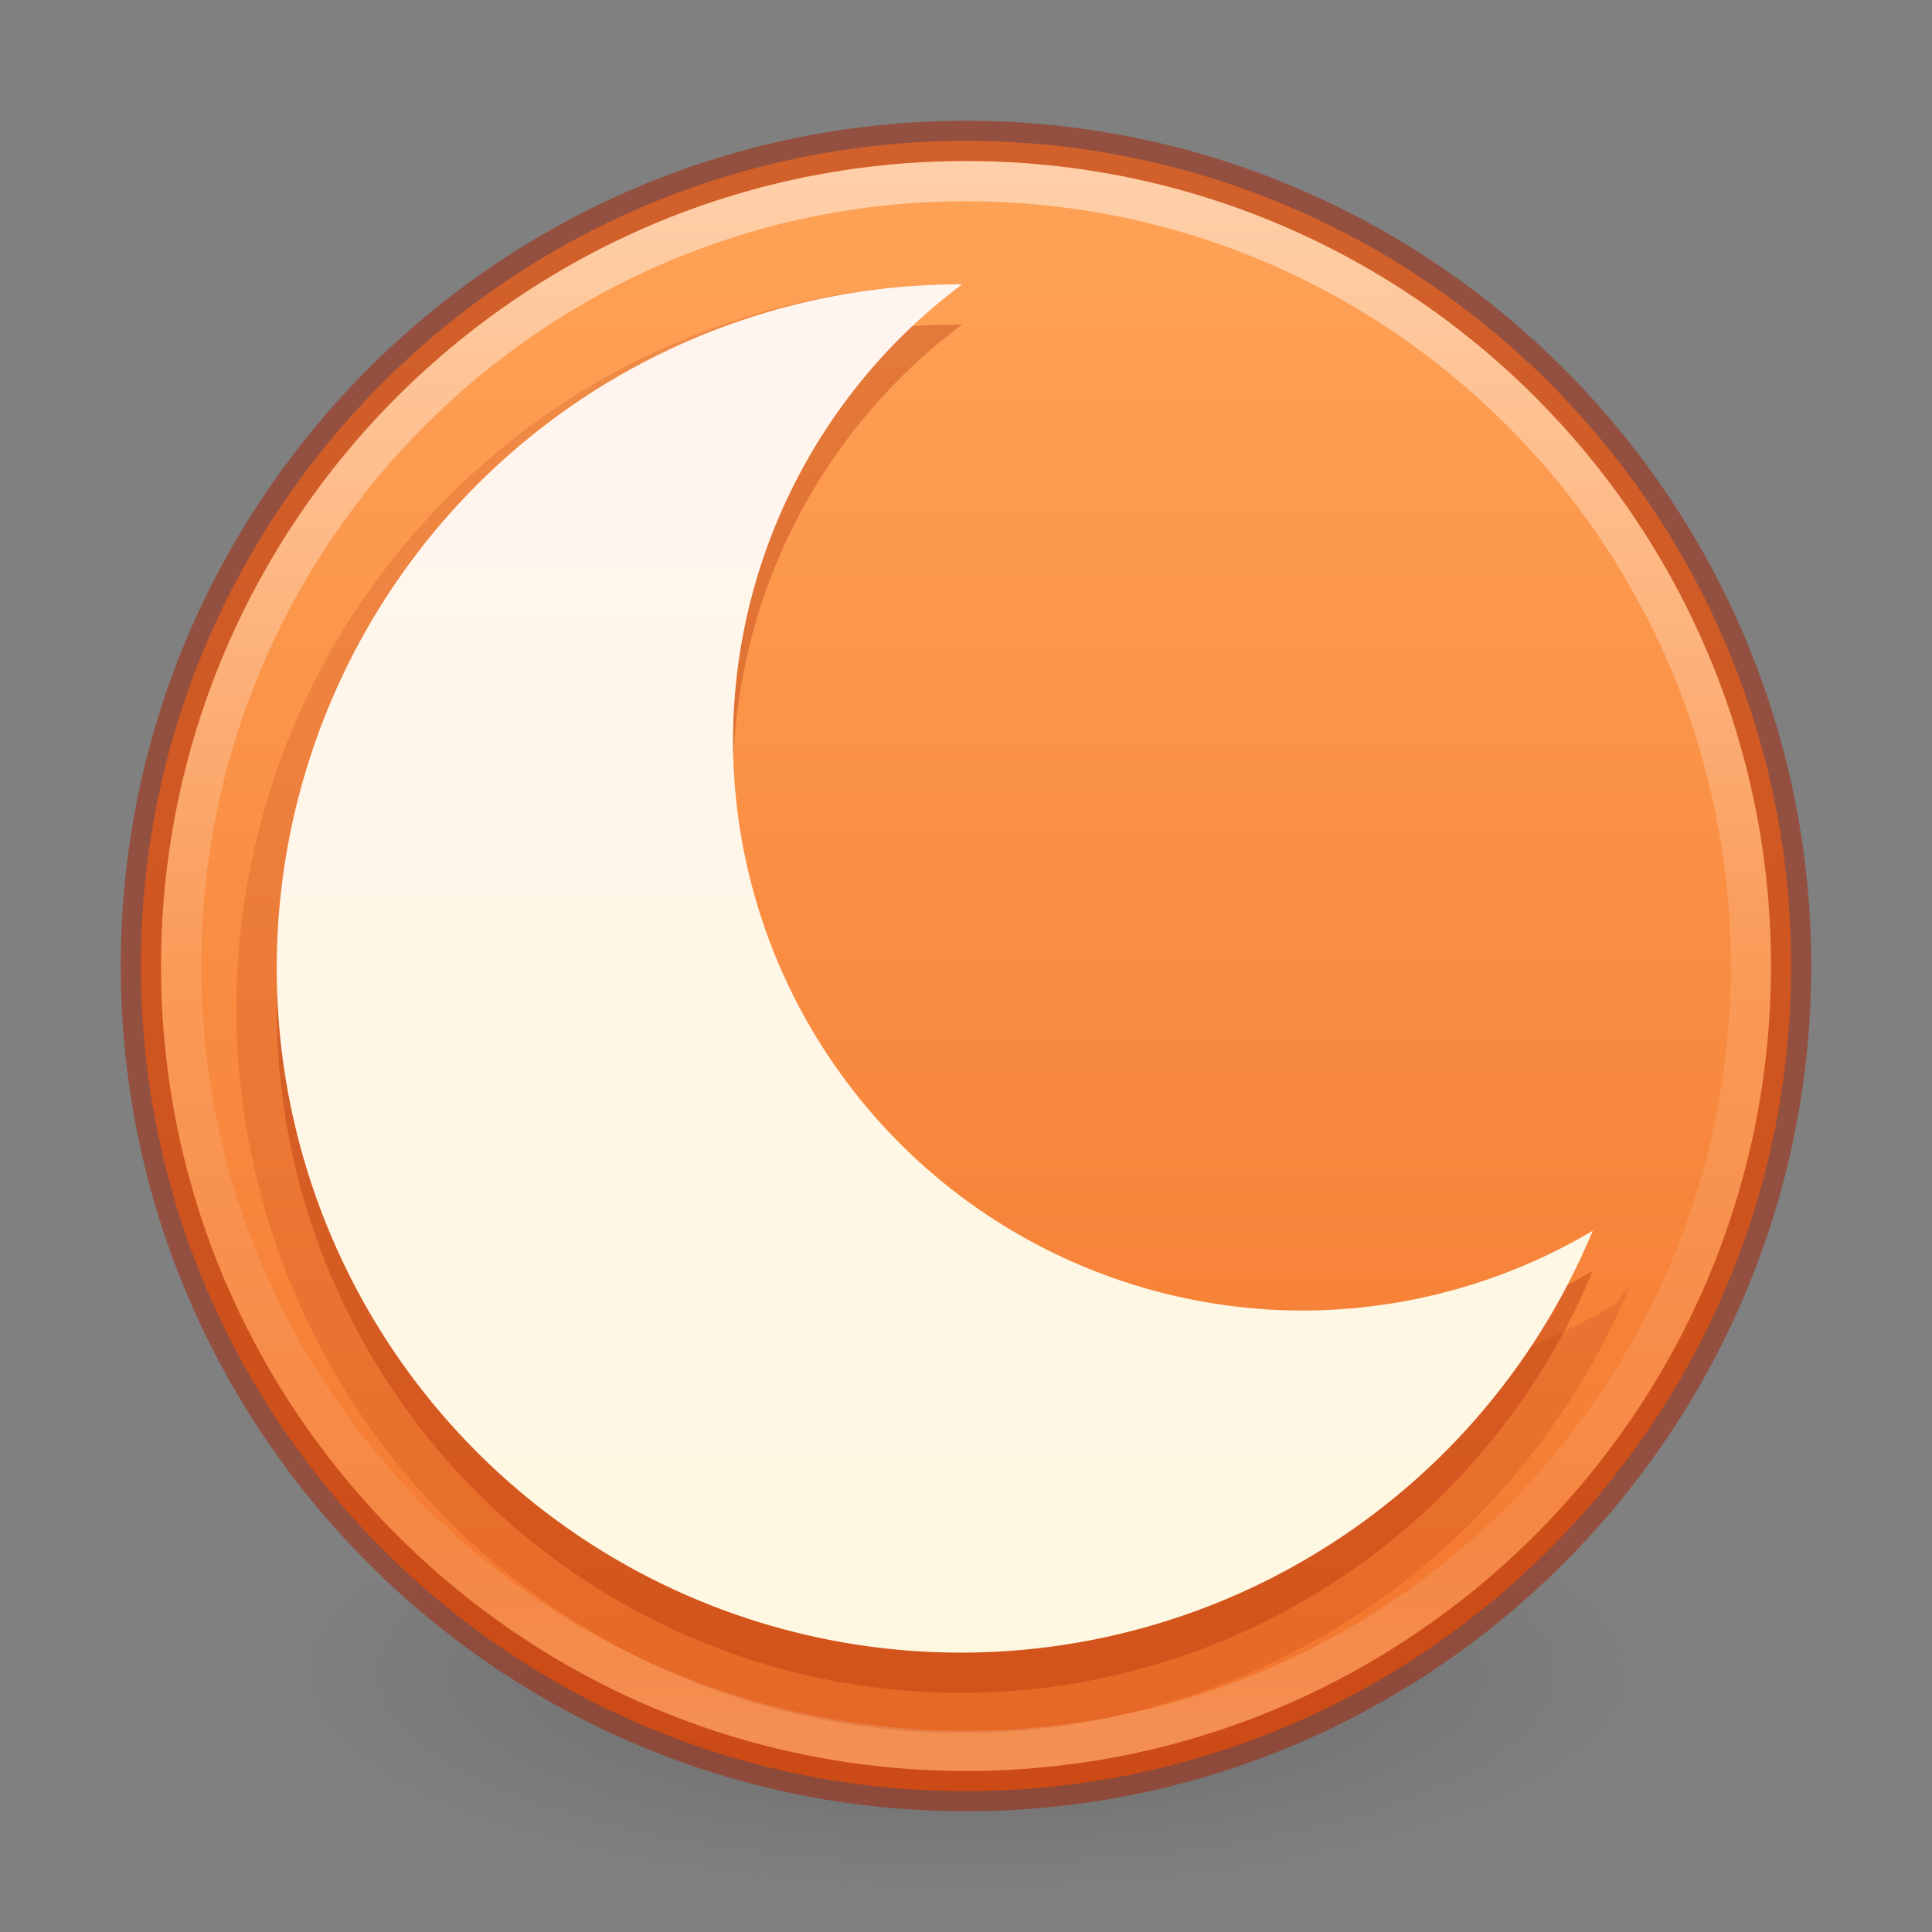<?xml version="1.0" encoding="UTF-8" standalone="no"?>
<svg
   xmlns:dc="http://purl.org/dc/elements/1.1/"
   xmlns:cc="http://creativecommons.org/ns#"
   xmlns:rdf="http://www.w3.org/1999/02/22-rdf-syntax-ns#"
   xmlns:svg="http://www.w3.org/2000/svg"
   xmlns="http://www.w3.org/2000/svg"
   xmlns:xlink="http://www.w3.org/1999/xlink"
   version="1.1"
   width="48"
   height="48"
   id="svg4031">
  <rect width="100%" height="100%" fill="#808080" stroke="none"/>
  <defs
     id="defs4033">
    <linearGradient
       id="linearGradient4011">
      <stop
         id="stop4013"
         style="stop-color:#ffffff;stop-opacity:1"
         offset="0" />
      <stop
         id="stop4015"
         style="stop-color:#ffffff;stop-opacity:0.235"
         offset="0.508" />
      <stop
         id="stop4017"
         style="stop-color:#ffffff;stop-opacity:0.157"
         offset="0.835" />
      <stop
         id="stop4019"
         style="stop-color:#ffffff;stop-opacity:0.392"
         offset="1" />
    </linearGradient>
    <linearGradient
       id="linearGradient3820-7-2-1">
      <stop
         id="stop3822-2-6-3"
         style="stop-color:#3d3d3d;stop-opacity:1"
         offset="0" />
      <stop
         id="stop3864-8-7-7"
         style="stop-color:#686868;stop-opacity:0.498"
         offset="0.5" />
      <stop
         id="stop3824-1-2-5"
         style="stop-color:#686868;stop-opacity:0"
         offset="1" />
    </linearGradient>
    <linearGradient
       id="linearGradient27416-1-5">
      <stop
         id="stop27420-2-2"
         style="stop-color:#ffa154;stop-opacity:1"
         offset="0" />
      <stop
         id="stop27422-3-2"
         style="stop-color:#f37329;stop-opacity:1"
         offset="1" />
    </linearGradient>
    <linearGradient
       x1="71.204"
       y1="6.238"
       x2="71.204"
       y2="44.341"
       id="linearGradient3019-7"
       xlink:href="#linearGradient4011"
       gradientUnits="userSpaceOnUse"
       gradientTransform="matrix(1.054,0,0,1.054,-51.611,-2.728)" />
    <linearGradient
       x1="2035.165"
       y1="3208.074"
       x2="2035.165"
       y2="3241.997"
       id="linearGradient11527-6-5-2"
       xlink:href="#linearGradient27416-1-5"
       gradientUnits="userSpaceOnUse"
       gradientTransform="matrix(1.571,0,0,1.175,-3179.505,-3763.776)" />
    <radialGradient
       cx="99.157"
       cy="186.171"
       r="62.769"
       fx="99.157"
       fy="186.171"
       id="radialGradient3025-2"
       xlink:href="#linearGradient3820-7-2-1"
       gradientUnits="userSpaceOnUse"
       gradientTransform="matrix(0.271,0,0,0.088,-2.855,25.187)" />
    <linearGradient
       gradientTransform="matrix(0.711,0,0,0.711,-91.212,1.143)"
       gradientUnits="userSpaceOnUse"
       xlink:href="#linearGradient5803-1"
       id="linearGradient3012"
       y2="-246.635"
       x2="664.28"
       y1="-267.367"
       x1="664.28" />
    <linearGradient
       id="linearGradient5803-1">
      <stop
         offset="0"
         style="stop-color:#fff5ef;stop-opacity:1"
         id="stop5805-6" />
      <stop
         offset="1"
         style="stop-color:#fef8dd;stop-opacity:1"
         id="stop5807-3" />
    </linearGradient>
    <linearGradient
       y2="-246.635"
       x2="664.28"
       y1="-267.367"
       x1="664.28"
       gradientTransform="matrix(0.711,0,0,0.711,-91.212,1.143)"
       gradientUnits="userSpaceOnUse"
       id="linearGradient1141"
       xlink:href="#linearGradient5803-1" />
  </defs>
  <path
     d="m 41,41.5 a 17,5.5 0 1 1 -34,0 17,5.5 0 1 1 34,0 z"
     id="path3818-0-5-3"
     style="fill:url(#radialGradient3025-2);fill-opacity:1;stroke:none" />
  <path
     d="m 24,3.5 c -11.311,0 -20.5,9.189 -20.5,20.5 0,11.311 9.189,20.5 20.5,20.5 11.311,0 20.5,-9.189 20.5,-20.5 C 44.5,12.689 35.311,3.5 24,3.5 Z"
     id="path2555-7-8-5-0-9-6"
     style="color:#000000;display:inline;overflow:visible;visibility:visible;opacity:0.99;fill:url(#linearGradient11527-6-5-2);fill-opacity:1;fill-rule:nonzero;stroke:none;stroke-width:1.952;marker:none;enable-background:accumulate" />
  <path
     d="m 43.5,23.999 c 0,10.77 -8.731,19.501 -19.5,19.501 -10.77,0 -19.5,-8.731 -19.5,-19.501 0,-10.769 8.731,-19.499 19.5,-19.499 C 34.769,4.5 43.5,13.23 43.5,23.999 Z"
     id="path8655-0"
     style="color:#000000;display:inline;overflow:visible;visibility:visible;opacity:0.5;fill:none;stroke:url(#linearGradient3019-7);stroke-width:1;stroke-linecap:round;stroke-linejoin:round;stroke-miterlimit:4;stroke-dasharray:none;stroke-dashoffset:0;stroke-opacity:1;marker:none;enable-background:accumulate" />
  <path
     d="M 24,3.5 C 12.689,3.5 3.5,12.689 3.5,24 3.5,35.311 12.689,44.5 24,44.5 35.311,44.5 44.5,35.311 44.5,24 44.5,12.689 35.311,3.5 24,3.5 Z"
     id="path2555-6-6"
     style="color:#000000;display:inline;overflow:visible;visibility:visible;opacity:0.5;vector-effect:none;fill:none;fill-opacity:1;stroke:#a62100;stroke-width:1;stroke-linecap:round;stroke-linejoin:round;stroke-miterlimit:4;stroke-dasharray:none;stroke-dashoffset:0;stroke-opacity:1;marker:none;enable-background:accumulate" />
  <path
     transform="matrix(2.833,0,0,2.833,-1056.147,543.5)"
     style="color:#000000;overflow:visible;opacity:0.15;isolation:auto;mix-blend-mode:normal;vector-effect:none;fill:#a62100;fill-opacity:1;fill-rule:evenodd;stroke-width:0.353;stroke-linecap:butt;stroke-linejoin:miter;stroke-miterlimit:4;stroke-dasharray:none;stroke-dashoffset:0;stroke-opacity:1"
     id="path833-6-6-0"
     d="m 381.23,-189.354 c -1.143,-4.3e-4 -2.285,0.315 -3.266,0.902 -0.981,0.587 -1.798,1.445 -2.338,2.453 -0.539,1.008 -0.8,2.165 -0.744,3.307 0.056,1.142 0.426,2.266 1.061,3.217 0.635,0.951 1.531,1.725 2.564,2.215 1.033,0.49 2.2,0.693 3.338,0.582 1.138,-0.111 2.243,-0.536 3.162,-1.217 0.919,-0.68 1.649,-1.614 2.088,-2.67 l -0.146,0.168 c 0.479,-0.284 -0.642,0.358 -0.154,0.09 0.488,-0.268 -0.655,0.333 -0.158,0.082 0.497,-0.251 -0.665,0.313 -0.16,0.078 0.505,-0.235 -0.674,0.29 -0.162,0.072 0.512,-0.218 -0.685,0.269 -0.166,0.068 0.519,-0.201 -0.694,0.244 -0.168,0.061 0.526,-0.183 -0.699,0.222 -0.168,0.057 0.531,-0.166 -0.709,0.197 -0.172,0.049 0.537,-0.148 -0.713,0.175 -0.172,0.045 0.541,-0.13 -0.721,0.151 -0.176,0.039 0.545,-0.112 -0.723,0.127 -0.174,0.033 0.549,-0.093 -0.729,0.103 -0.178,0.027 0.552,-0.075 -0.73,0.076 -0.176,0.019 0.554,-0.057 -0.733,0.054 -0.178,0.016 0.555,-0.038 -0.734,0.03 -0.178,0.01 0.556,-0.02 -0.736,0.005 -0.18,0.004 0.228,0 -0.49,-0.019 -0.262,-0.008 0.228,0.011 -0.491,-0.04 -0.264,-0.018 0.227,0.022 -0.485,-0.067 -0.26,-0.033 0.226,0.034 -0.483,-0.089 -0.26,-0.045 0.224,0.044 -0.477,-0.112 -0.256,-0.057 0.221,0.055 -0.472,-0.137 -0.254,-0.07 0.218,0.066 -0.463,-0.161 -0.248,-0.084 0.215,0.077 -0.457,-0.181 -0.246,-0.094 0.211,0.087 -0.446,-0.203 -0.24,-0.105 0.206,0.098 -0.436,-0.227 -0.234,-0.119 0.201,0.108 -0.424,-0.246 -0.229,-0.129 0.196,0.117 -0.412,-0.267 -0.223,-0.141 0.19,0.127 -0.398,-0.288 -0.215,-0.152 0.183,0.136 -0.383,-0.305 -0.207,-0.16 0.176,0.145 -0.368,-0.325 -0.199,-0.172 0.169,0.153 -0.351,-0.343 -0.189,-0.182 0.161,0.161 -0.335,-0.358 -0.182,-0.189 0.153,0.169 -0.317,-0.376 -0.172,-0.199 0.145,0.176 -0.296,-0.39 -0.16,-0.207 0.136,0.183 -0.279,-0.405 -0.152,-0.215 0.127,0.19 -0.258,-0.418 -0.141,-0.223 0.117,0.196 -0.236,-0.43 -0.129,-0.229 0.108,0.201 -0.217,-0.441 -0.119,-0.234 0.098,0.206 -0.193,-0.451 -0.105,-0.24 0.087,0.211 -0.171,-0.461 -0.094,-0.246 0.077,0.215 -0.15,-0.466 -0.084,-0.248 0.066,0.218 -0.126,-0.475 -0.07,-0.254 0.055,0.221 -0.101,-0.48 -0.057,-0.256 0.044,0.224 -0.078,-0.485 -0.045,-0.26 0.034,0.226 -0.056,-0.487 -0.033,-0.26 0.022,0.227 -0.029,-0.492 -0.018,-0.264 0.011,0.228 -0.008,-0.49 -0.008,-0.262 -7.5e-4,0.518 0.041,-0.828 0.01,-0.311 -0.031,0.518 0.088,-0.825 0.027,-0.311 -0.061,0.515 0.135,-0.817 0.045,-0.307 -0.09,0.51 0.184,-0.807 0.065,-0.303 -0.12,0.504 0.229,-0.797 0.08,-0.301 -0.149,0.497 0.275,-0.782 0.098,-0.295 -0.178,0.487 0.321,-0.765 0.115,-0.289 -0.205,0.476 0.364,-0.745 0.131,-0.281 -0.233,0.463 0.406,-0.722 0.146,-0.273 -0.259,0.449 0.449,-0.697 0.164,-0.264 -0.285,0.433 0.487,-0.67 0.178,-0.254 -0.309,0.416 0.526,-0.641 0.193,-0.244 -0.333,0.397 0.561,-0.61 0.205,-0.232 -0.356,0.377 0.598,-0.575 0.221,-0.219 -0.377,0.356 0.627,-0.541 0.23,-0.207 -0.397,0.334 0.66,-0.503 0.244,-0.193 l 0.211,-0.07 z" />
  <g
     style="opacity:0.3;vector-effect:none;fill:#a62100;fill-opacity:1;stroke-width:0.353;stroke-linecap:butt;stroke-linejoin:miter;stroke-miterlimit:4;stroke-dasharray:none;stroke-dashoffset:0;stroke-opacity:1"
     transform="matrix(2.833,0,0,2.833,-1056.147,543.5)"
     id="g835-3-2">
    <path
       d="m 381.23,-189 a 6,6 0 1 0 5.54,8.3 5,5 0 0 1 -2.54,0.7 5,5 0 0 1 -5,-5 5,5 0 0 1 2.01,-4 z"
       overflow="visible"
       style="color:#000000;overflow:visible;isolation:auto;mix-blend-mode:normal;vector-effect:none;fill:#a62100;fill-opacity:1;fill-rule:evenodd;stroke-width:0.353;stroke-linecap:butt;stroke-linejoin:miter;stroke-miterlimit:4;stroke-dasharray:none;stroke-dashoffset:0;stroke-opacity:1"
       id="path833-6-6" />
  </g>
  <g
     style="opacity:1;vector-effect:none;fill:url(#linearGradient3012);fill-opacity:1;stroke:none;stroke-width:0.353;stroke-linecap:butt;stroke-linejoin:miter;stroke-miterlimit:4;stroke-dasharray:none;stroke-dashoffset:0;stroke-opacity:1;marker:none"
     transform="matrix(2.833,0,0,2.833,-1056.147,542.5)"
     id="g835-1">
    <path
       d="m 381.23,-189 a 6,6 0 1 0 5.54,8.3 5,5 0 0 1 -2.54,0.7 5,5 0 0 1 -5,-5 5,5 0 0 1 2.01,-4 z"
       overflow="visible"
       style="color:#000000;overflow:visible;isolation:auto;mix-blend-mode:normal;vector-effect:none;fill:url(#linearGradient1141);fill-opacity:1;fill-rule:evenodd;stroke:none;stroke-width:0.353;stroke-linecap:butt;stroke-linejoin:miter;stroke-miterlimit:4;stroke-dasharray:none;stroke-dashoffset:0;stroke-opacity:1;marker:none"
       id="path833-8" />
  </g>
</svg>
